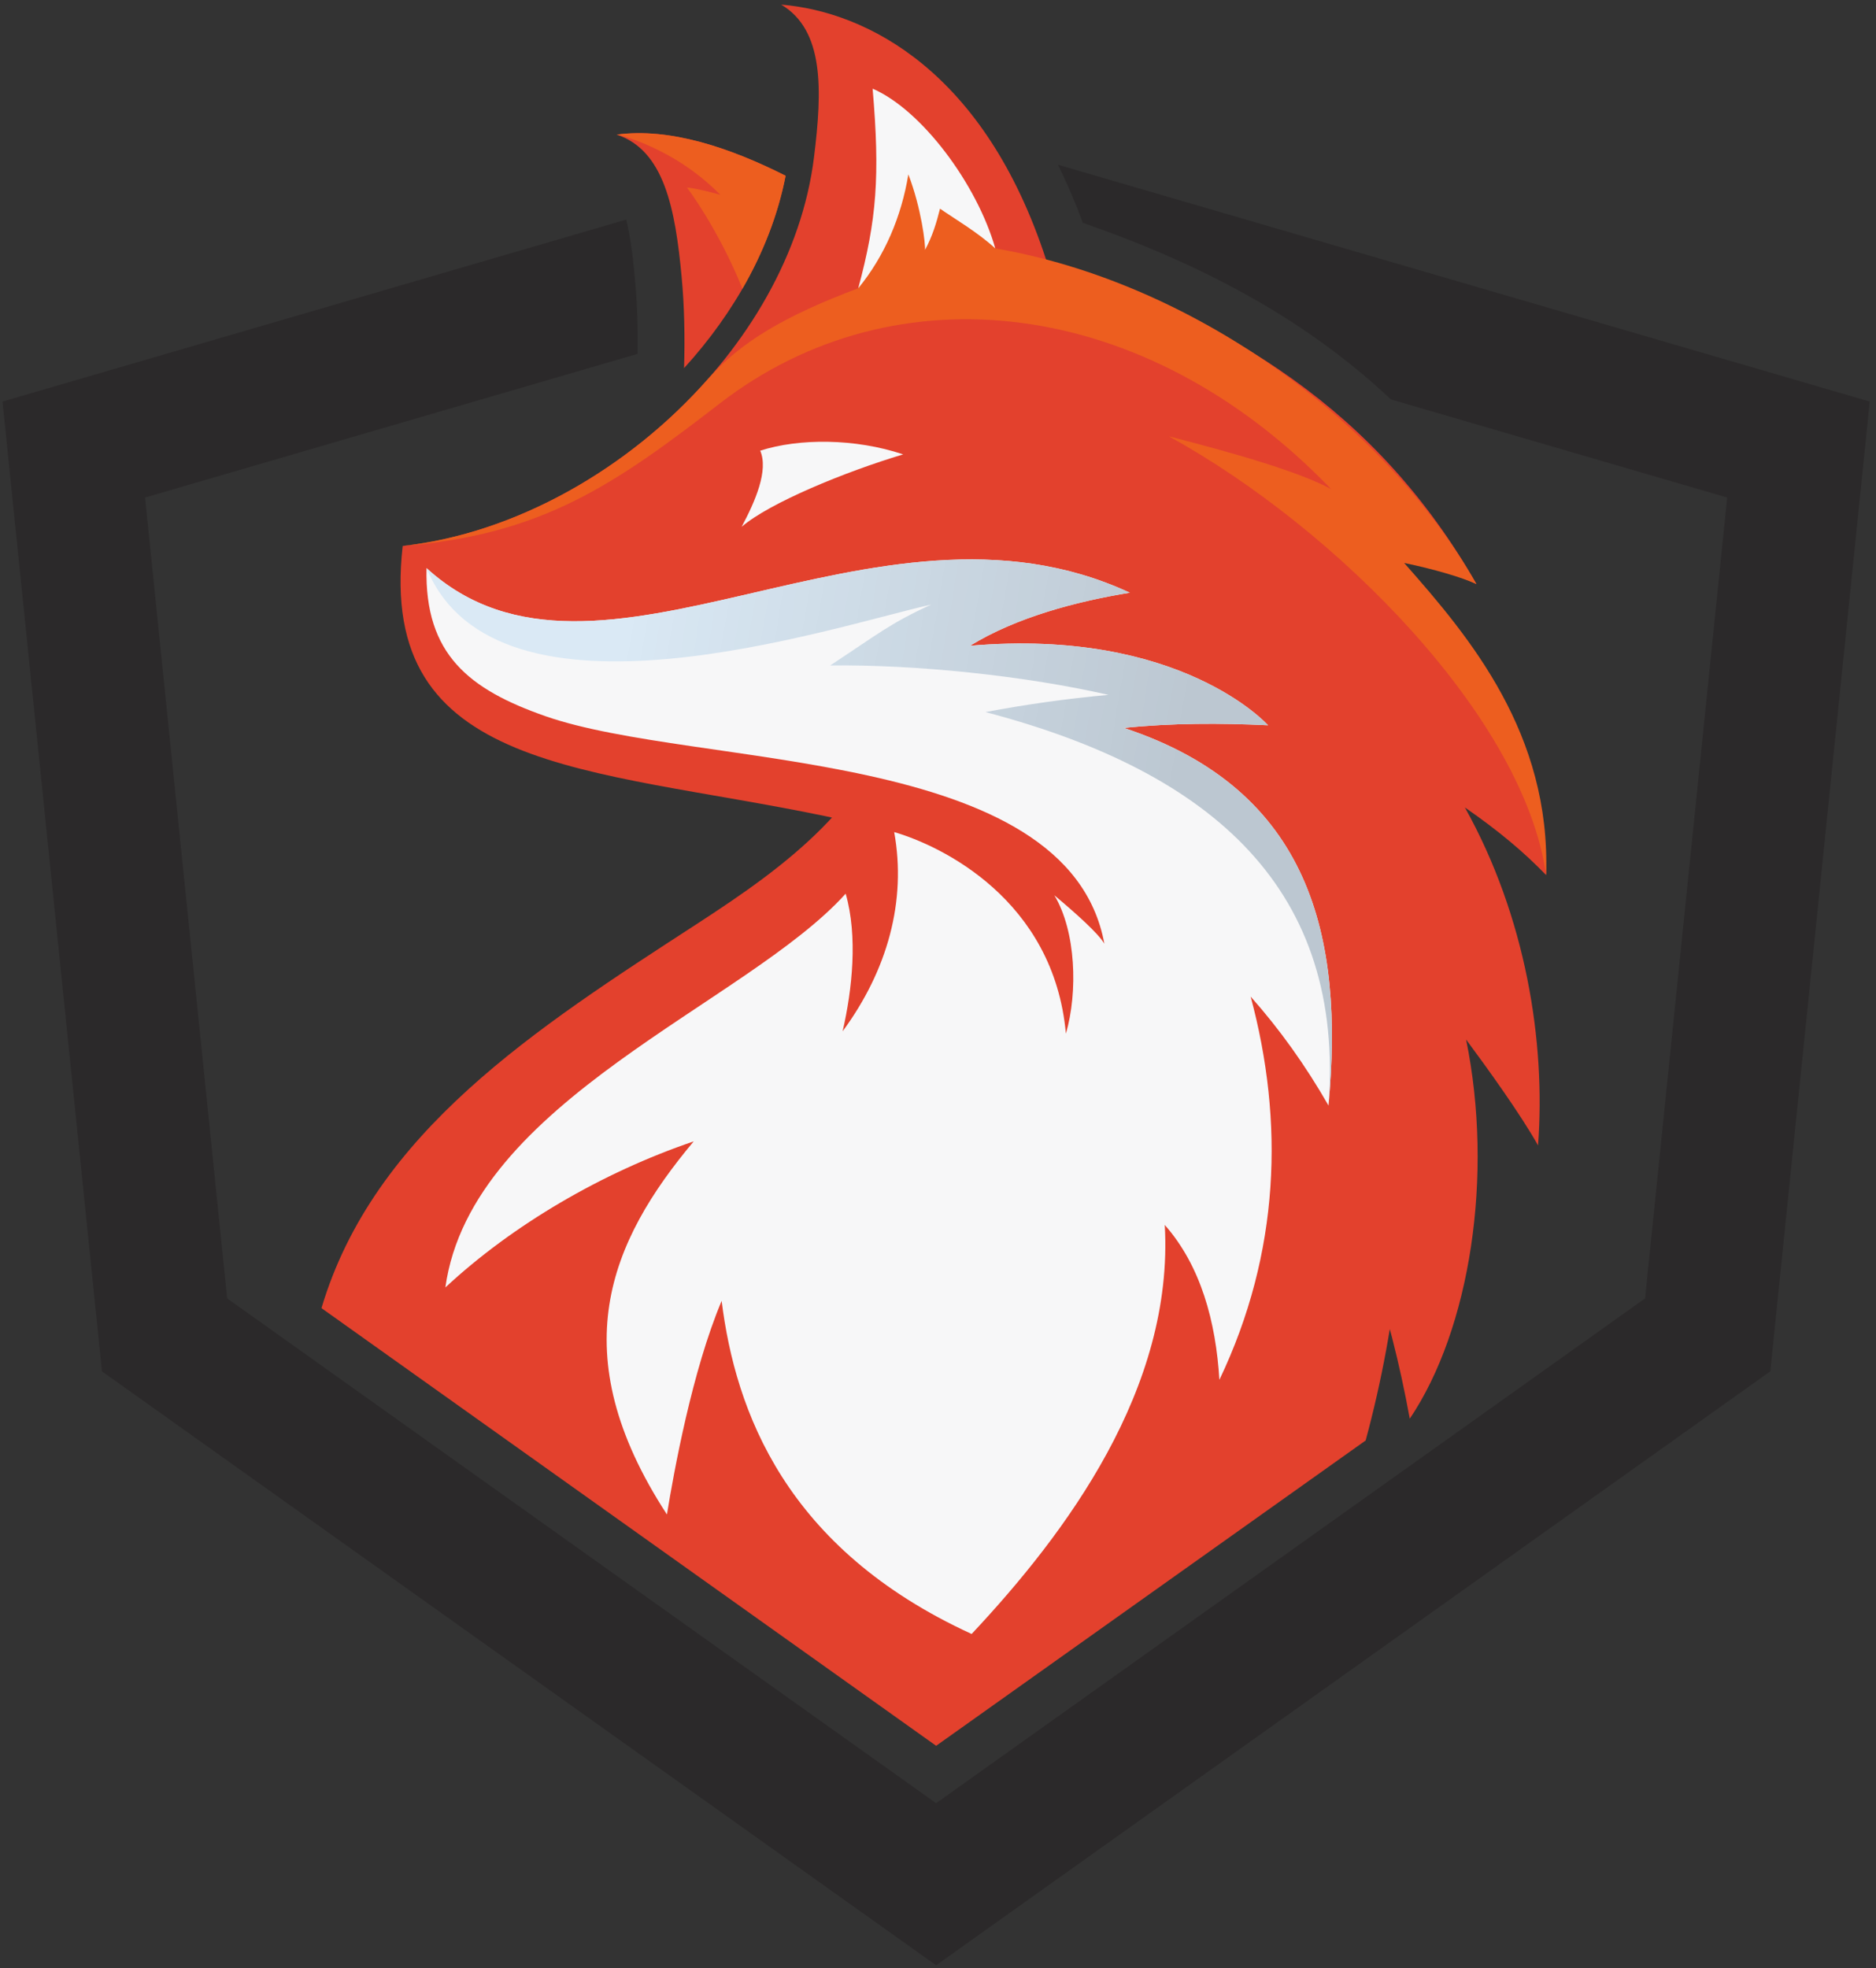 <svg width="245" height="257" viewBox="0 0 245 257" fill="none" xmlns="http://www.w3.org/2000/svg">
<rect x="0" y="0" width="245" height="257" fill="#333333" stroke="none"/>
<path fill-rule="evenodd" clip-rule="evenodd" d="M0.328 52.432L81.78 28.675C82.53 31.702 82.794 35.164 82.937 36.673C83.235 39.828 83.322 43.024 83.274 46.2L18.944 64.963L29.669 169.531L122.255 235.439L214.841 169.531L225.566 64.963L181.651 52.153C170.489 41.649 156.967 34.499 141.412 29.093C140.464 26.512 139.385 23.973 138.16 21.508L244.183 52.432L231.196 179.051L122.255 256.603L13.314 179.051L0.328 52.432Z" fill="#2B292A"/>
<path fill-rule="evenodd" clip-rule="evenodd" d="M183.28 138.224C184.289 155.996 182.538 172.636 178.348 188.08L122.257 227.943L41.984 170.799C48.824 147.816 69.988 134.282 90.993 120.647C103.013 112.843 113.429 105.157 118.358 90.359L146.314 97.429L183.28 138.224Z" fill="#E3412D"/>
<path fill-rule="evenodd" clip-rule="evenodd" d="M89.337 48.063C89.461 44 89.375 39.919 89.015 36.099C88.19 27.338 86.771 19.633 80.546 17.578C87.422 16.654 95.233 19.238 102.598 22.95C100.813 32.112 95.966 40.795 89.337 48.065V48.063ZM184.112 185.237C162.709 68.115 45.882 130.552 52.59 71.289C77.869 68.49 103.198 45.737 106.309 20.509C107.387 11.777 107.659 3.946 102.02 0.602C113.26 1.537 128.608 9.351 136.619 33.916C160.586 41.804 179.872 53.547 192.817 76.261C190.091 75.008 186.776 73.722 181.824 73.118C191.071 83.827 201.658 93.99 201.918 114.256C199.046 111.282 195.781 108.522 191.309 105.426C199.303 119.746 201.877 136.107 200.864 149.552C198.585 145.476 194.117 139.295 191.469 135.731C195.094 153.464 192.003 173.523 184.112 185.235V185.237Z" fill="#E3412D"/>
<path fill-rule="evenodd" clip-rule="evenodd" d="M80.548 17.574C87.426 16.649 95.235 19.234 102.6 22.946C101.603 28.067 99.648 33.039 96.96 37.697C93.799 29.843 89.718 24.488 89.718 24.488C89.718 24.488 90.636 24.489 94.064 25.43C87.828 19.087 80.548 17.573 80.548 17.573V17.574ZM52.594 71.285C67.35 69.651 82.124 61.216 92.483 49.459C96.777 44.588 102.65 41.185 112.084 37.637L115.943 27.311L118.492 17.281C118.492 17.281 125.208 27.226 126.313 28.246C126.424 28.349 126.556 28.493 126.703 28.667L128.084 28.744L129.978 32.432L129.977 32.434C155.129 36.724 180.37 54.412 192.819 76.257C190.896 75.374 187.155 74.282 183.381 73.504C192.015 83.264 202.53 95.818 201.919 114.252C199.021 93.716 174.596 69.043 152.654 56.971C160.959 59.105 169.619 61.563 173.835 63.858C149.547 38.602 116.907 34.979 93.999 52.68C80.22 63.327 70.756 69.842 52.594 71.285Z" fill="#ED5E1F"/>
<path fill-rule="evenodd" clip-rule="evenodd" d="M55.704 74.176C78.103 94.619 114.116 61.826 147.55 77.389C140.558 78.532 132.735 80.594 126.68 84.318C154.214 81.93 165.607 94.698 165.607 94.698C159.359 94.397 153.008 94.4 146.781 95.045C171.259 103.127 175.534 122.422 173.502 144.35C170.473 139.067 167.082 134.344 163.332 130.122C167.713 146.437 167.18 163.547 159.248 180.162C158.796 172.609 156.832 165.279 152.114 159.937C153.335 181.287 139.227 200.195 126.892 213.343C102.571 202.201 96.041 184.233 94.245 169.853C90.409 178.925 87.998 192.193 87.1 197.741C73.343 176.627 79.63 162.109 90.597 149.027C78.66 153.08 66.953 159.92 58.164 168.099C61.544 143.7 97.519 131.049 110.442 116.684C112.038 122.237 111.305 129.204 110.043 134.656C115.91 126.697 118.408 117.623 116.779 108.643C122.888 110.419 137.632 117.44 139.202 134.962C140.784 129.539 140.529 121.618 137.697 116.896C140.521 119.262 143.438 121.87 144.224 123.215C139.465 97.358 90.971 100.422 71.213 93.503C61.264 90.017 55.444 85.44 55.704 74.174V74.176Z" fill="#F7F7F8"/>
<path fill-rule="evenodd" clip-rule="evenodd" d="M55.703 74.176C78.103 94.619 114.116 61.826 147.549 77.389C140.557 78.532 132.735 80.594 126.68 84.318C154.213 81.93 165.606 94.696 165.606 94.696C159.358 94.397 153.008 94.4 146.78 95.045C171.257 103.127 175.534 122.422 173.501 144.349C175.634 116.402 158.742 100.878 128.703 92.975C133.953 91.976 139.452 91.204 144.765 90.729C133.832 88.221 119.466 86.743 108.416 86.89C114.734 82.739 116.191 81.427 121.606 78.939C108.686 81.839 64.919 96.54 55.703 74.174V74.176Z" fill="url(#paint0_linear_37_39720)"/>
<path fill-rule="evenodd" clip-rule="evenodd" d="M129.98 32.434C127.617 24.098 120.386 14.348 113.961 11.578C114.945 23.001 114.489 28.684 112.087 37.638C115.532 33.423 117.711 28.331 118.628 22.771C120.328 27.188 120.876 31.902 120.803 32.629C121.76 30.882 122.296 29.103 122.763 27.246C124.817 28.668 127.676 30.323 129.981 32.434H129.98ZM99.283 58.843C104.334 57.215 111.668 57.218 117.951 59.327C110.291 61.623 100.459 65.678 96.859 68.783C98.658 65.404 100.378 61.424 99.283 58.843Z" fill="#F7F7F8"/>
<defs>
<linearGradient id="paint0_linear_37_39720" x1="60.83" y1="104.028" x2="167.283" y2="122.309" gradientUnits="userSpaceOnUse">
<stop stop-color="#DAE9F5"/>
<stop offset="0.125" stop-color="#DAE9F5"/>
<stop offset="0.156" stop-color="#DAE9F5"/>
<stop offset="0.172" stop-color="#D9E8F4"/>
<stop offset="0.188" stop-color="#D8E7F3"/>
<stop offset="0.203" stop-color="#D8E6F2"/>
<stop offset="0.219" stop-color="#D7E5F1"/>
<stop offset="0.234" stop-color="#D6E5F0"/>
<stop offset="0.25" stop-color="#D5E4F0"/>
<stop offset="0.266" stop-color="#D5E3EF"/>
<stop offset="0.281" stop-color="#D4E2EE"/>
<stop offset="0.297" stop-color="#D3E2ED"/>
<stop offset="0.312" stop-color="#D3E1EC"/>
<stop offset="0.328" stop-color="#D2E0EC"/>
<stop offset="0.344" stop-color="#D1DFEB"/>
<stop offset="0.359" stop-color="#D1DFEA"/>
<stop offset="0.375" stop-color="#D0DEE9"/>
<stop offset="0.391" stop-color="#CFDDE8"/>
<stop offset="0.406" stop-color="#CFDCE8"/>
<stop offset="0.422" stop-color="#CEDCE7"/>
<stop offset="0.438" stop-color="#CDDBE6"/>
<stop offset="0.453" stop-color="#CDDAE5"/>
<stop offset="0.469" stop-color="#CCD9E4"/>
<stop offset="0.484" stop-color="#CBD9E4"/>
<stop offset="0.5" stop-color="#CBD8E3"/>
<stop offset="0.516" stop-color="#CAD7E2"/>
<stop offset="0.531" stop-color="#C9D6E1"/>
<stop offset="0.547" stop-color="#C9D5E0"/>
<stop offset="0.562" stop-color="#C8D5E0"/>
<stop offset="0.578" stop-color="#C7D4DF"/>
<stop offset="0.594" stop-color="#C7D3DE"/>
<stop offset="0.609" stop-color="#C6D2DD"/>
<stop offset="0.625" stop-color="#C5D2DC"/>
<stop offset="0.641" stop-color="#C5D1DC"/>
<stop offset="0.656" stop-color="#C4D0DB"/>
<stop offset="0.672" stop-color="#C3CFDA"/>
<stop offset="0.688" stop-color="#C3CFD9"/>
<stop offset="0.703" stop-color="#C2CED8"/>
<stop offset="0.719" stop-color="#C1CDD8"/>
<stop offset="0.734" stop-color="#C1CCD7"/>
<stop offset="0.75" stop-color="#C0CCD6"/>
<stop offset="0.766" stop-color="#BFCBD5"/>
<stop offset="0.781" stop-color="#BFCAD4"/>
<stop offset="0.797" stop-color="#BEC9D4"/>
<stop offset="0.812" stop-color="#BDC9D3"/>
<stop offset="0.828" stop-color="#BDC8D2"/>
<stop offset="0.844" stop-color="#BCC7D1"/>
<stop offset="0.875" stop-color="#BCC7D1"/>
<stop offset="1" stop-color="#BCC7D1"/>
</linearGradient>
</defs>
</svg>
